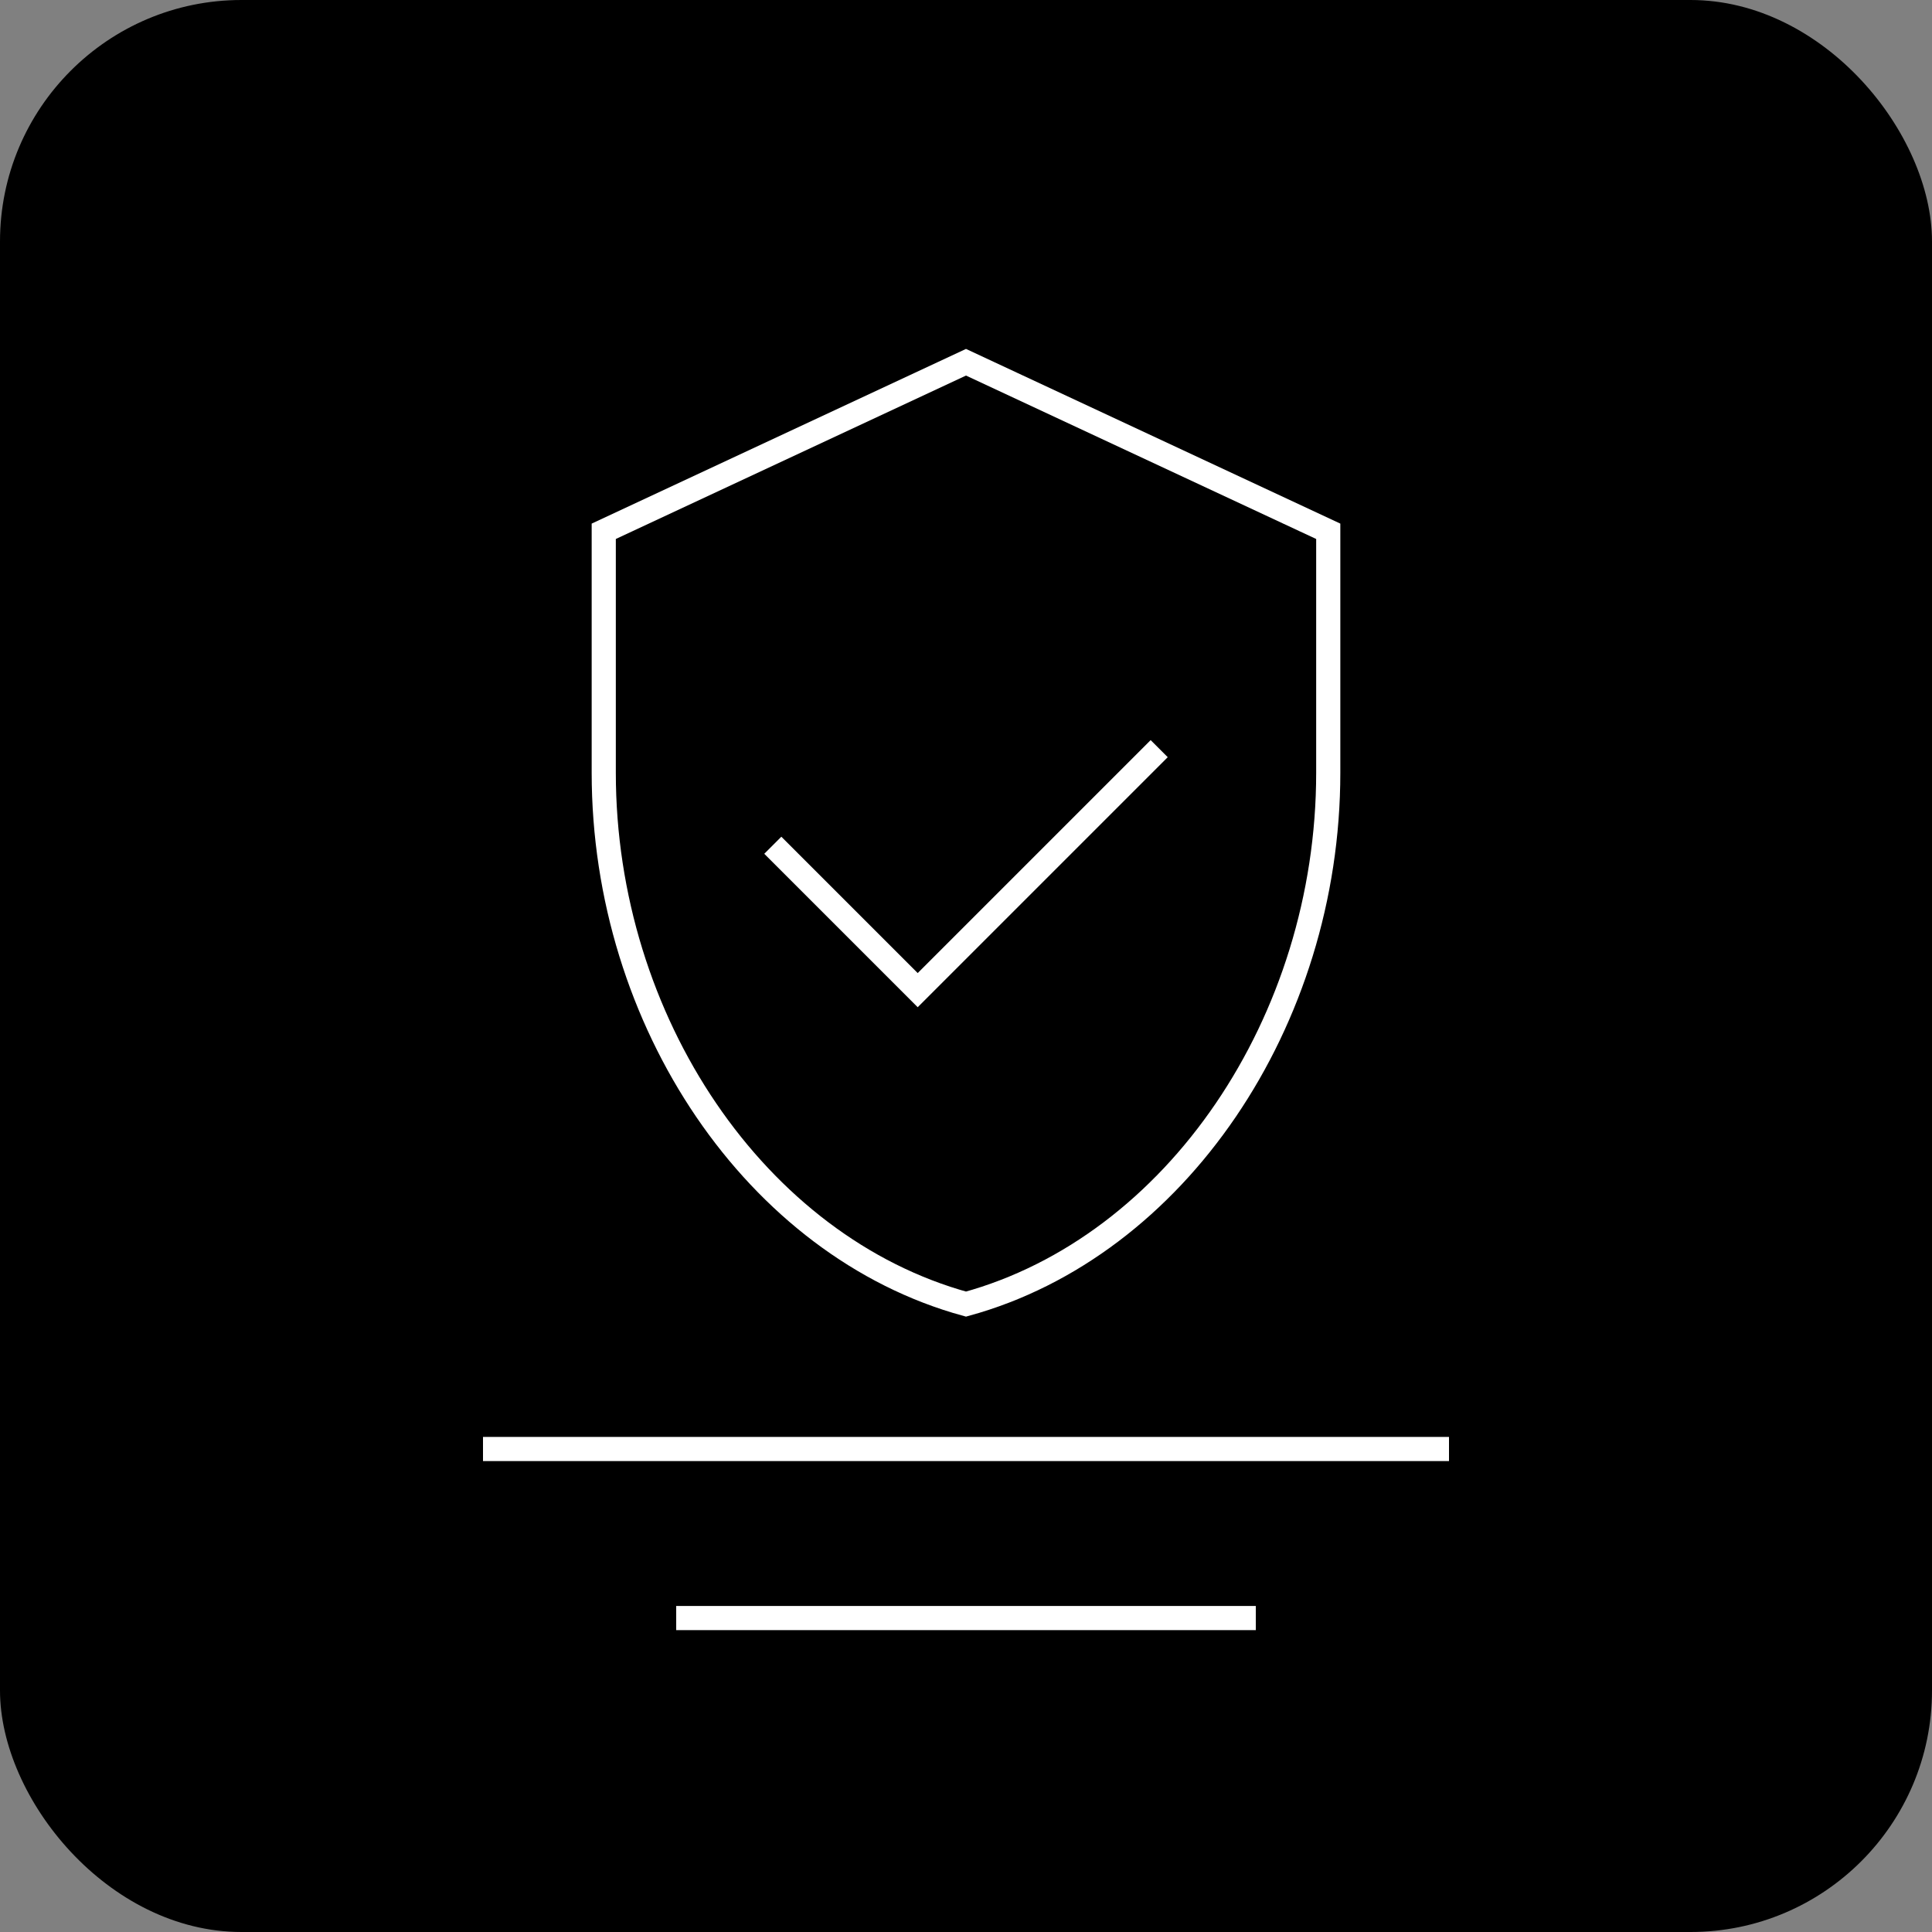 <svg 
  width="80" 
  height="80" 
  viewBox="0 0 80 80" 
  fill="none" 
  xmlns="http://www.w3.org/2000/svg"
>
  <rect x="0" y="0" width="80" height="80" fill="#808080" stroke="none"/>
  <rect width="80" height="80" rx="10" fill="url(#paint0_linear)" />
  <path d="M25 22L40 15L55 22V32C55 42.3 48.68 51.62 40 54C31.32 51.62 25 42.3 25 32V22Z" fill="url(#paint1_linear)" stroke="white" strokeWidth="1.5" />
  <path d="M32 35L38 41L48 31" stroke="white" strokeWidth="2.5" strokeLinecap="round" strokeLinejoin="round" />
  <path d="M20 60H60" stroke="white" strokeWidth="2" strokeLinecap="round" />
  <path d="M28 67H52" stroke="white" strokeWidth="1.5" strokeLinecap="round" />
  <defs>
    <linearGradient id="paint0_linear" x1="0" y1="0" x2="80" y2="80" gradientUnits="userSpaceOnUse">
      <stop stopColor="#4F46E5" />
      <stop offset="1" stopColor="#7C3AED" />
    </linearGradient>
    <linearGradient id="paint1_linear" x1="25" y1="15" x2="55" y2="54" gradientUnits="userSpaceOnUse">
      <stop stopColor="#8B5CF6" stopOpacity="0.3" />
      <stop offset="1" stopColor="#4F46E5" stopOpacity="0.1" />
    </linearGradient>
  </defs>
</svg> 